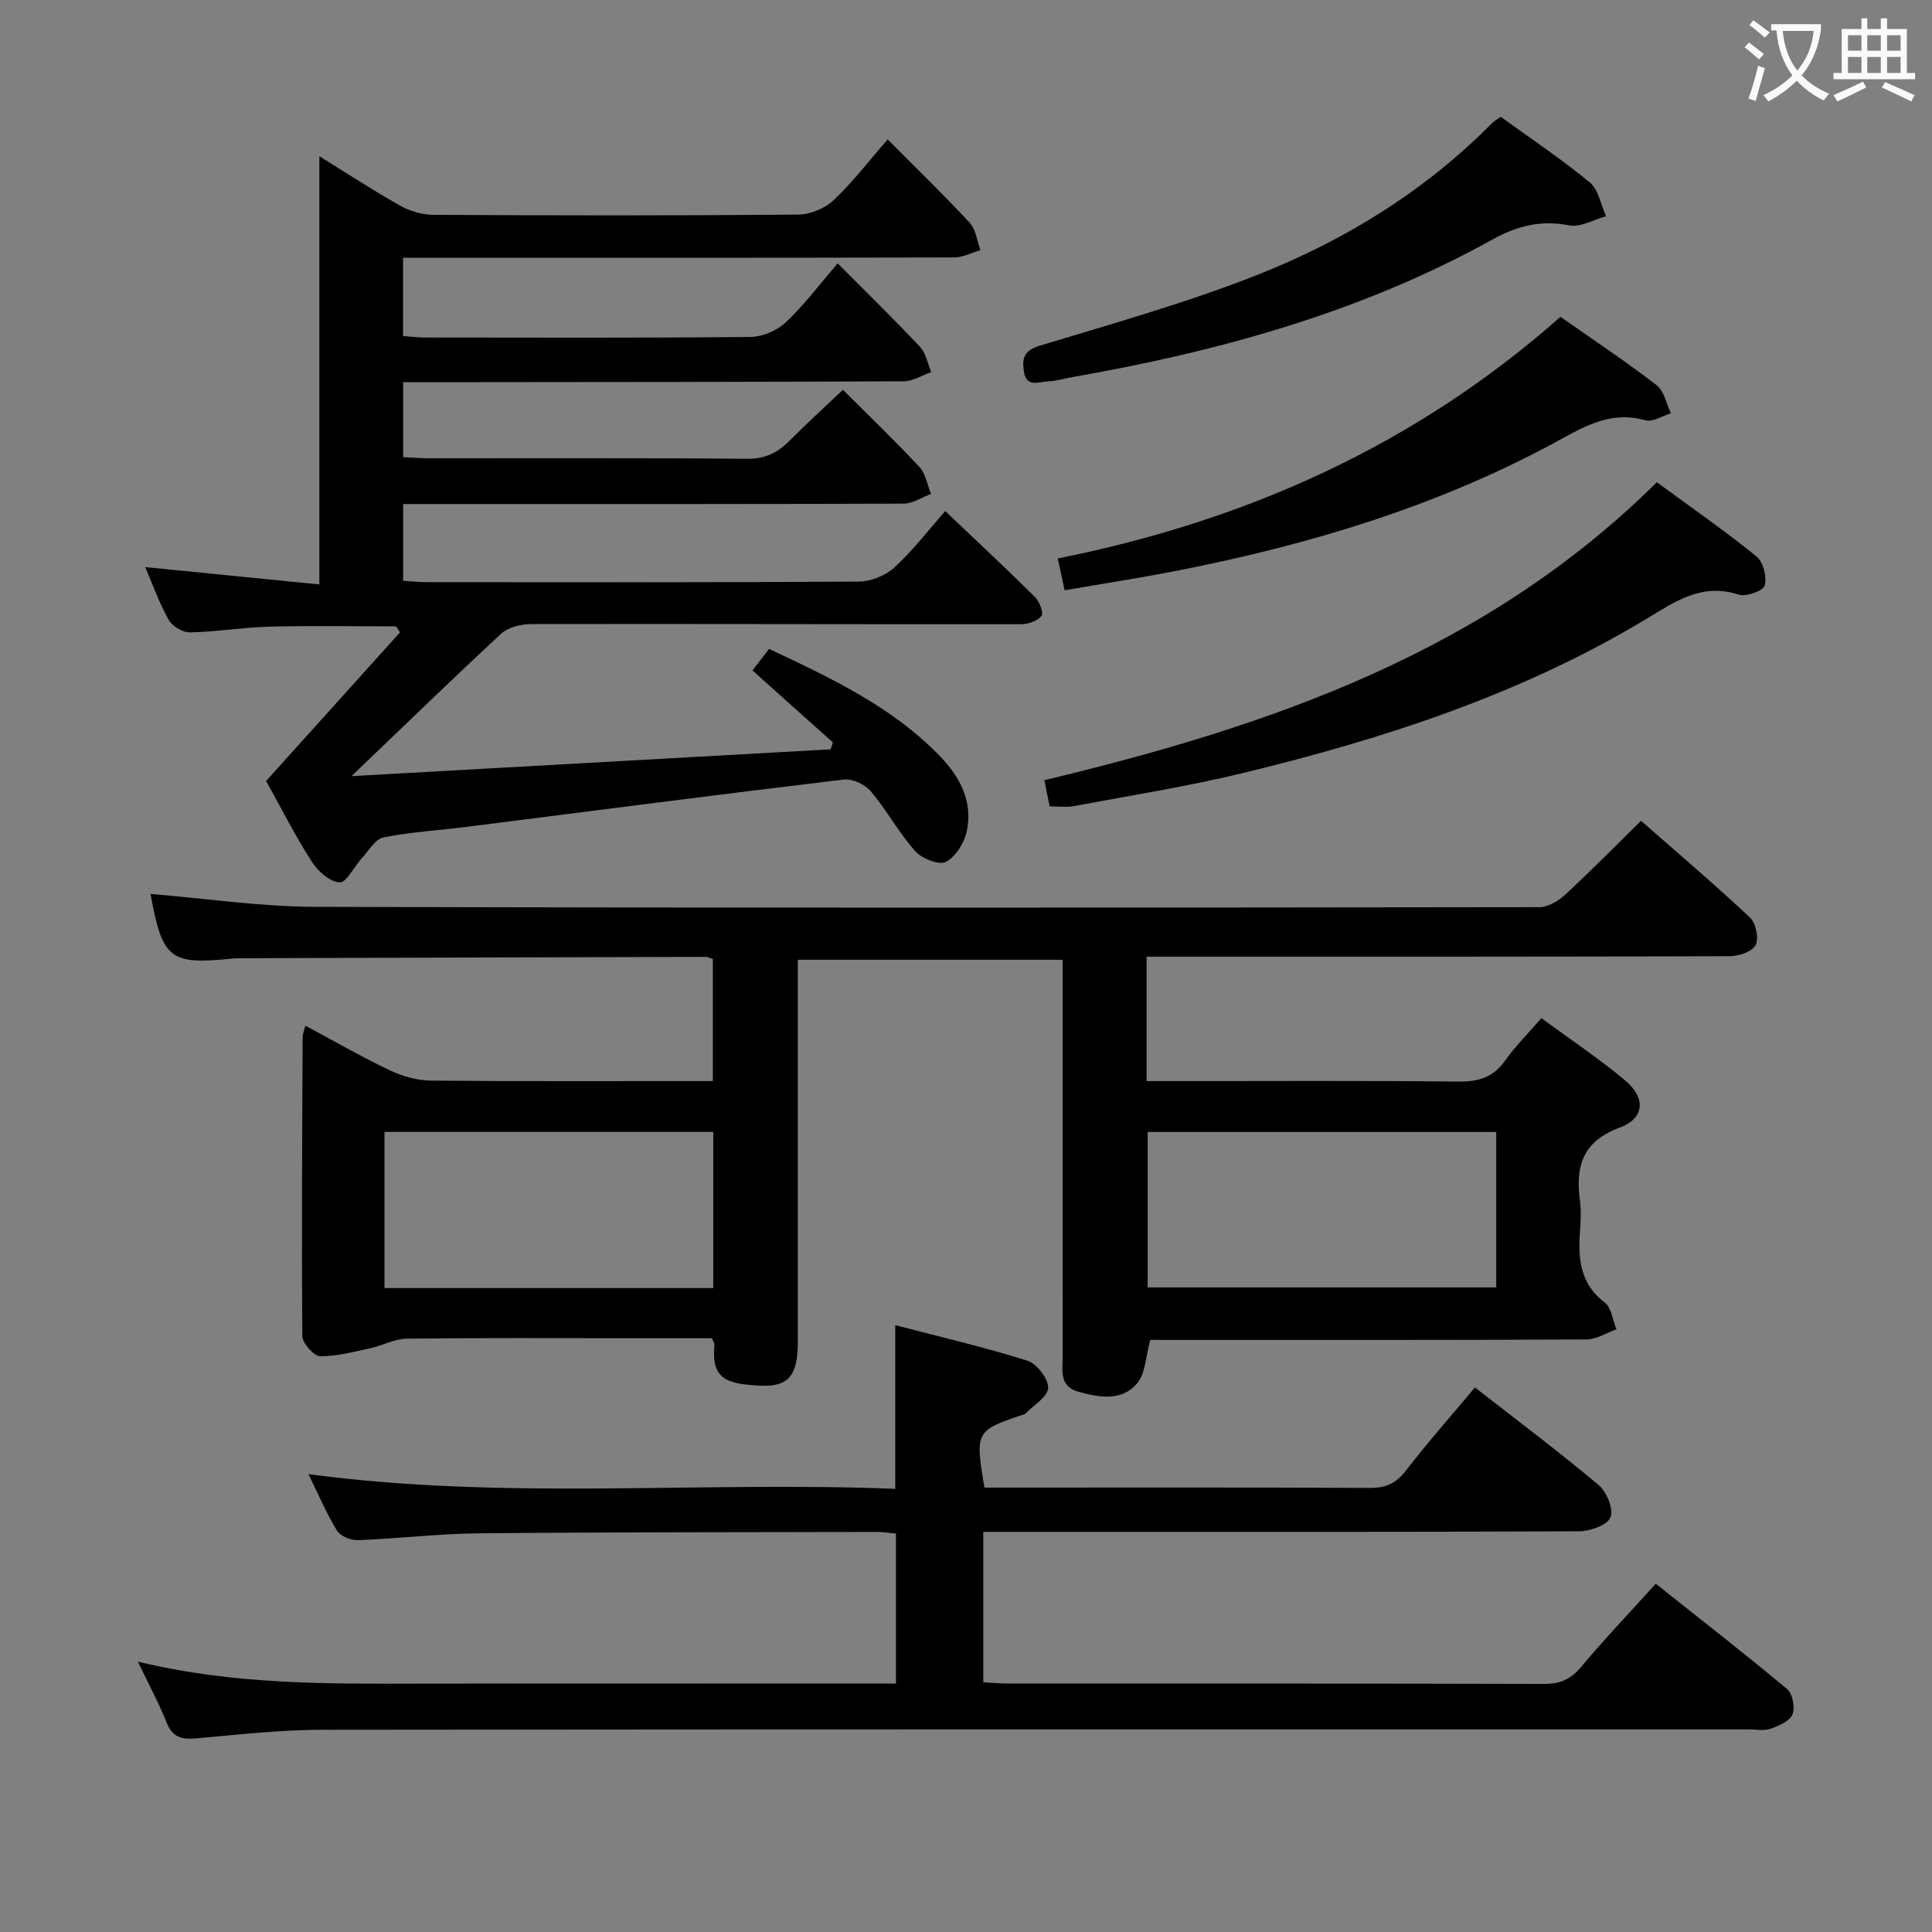 <svg enable-background="new 0 0 400 400" viewBox="0 0 400 400" xmlns="http://www.w3.org/2000/svg"><rect x="0" y="0" width="400" height="400" fill="#808080" stroke="none"/><g fill="#010000"><path d="m238.16 277.41c-.99 3.53-1.01 6.97-2.72 8.99-3.15 3.73-7.72 2.97-12.07 1.78-4.14-1.13-3.35-4.39-3.35-7.29-.02-25.49-.01-50.99-.01-76.48 0-1.8 0-3.6 0-5.7-18.33 0-36.24 0-54.83 0v5.53 73.48c0 7.04-1.82 9.5-7.97 9.16-6.71-.37-10.01-1.3-9.29-8.45.03-.28-.21-.59-.52-1.37-5.61 0-11.41 0-17.21 0-15.33 0-30.66-.09-45.99.09-2.48.03-4.91 1.41-7.41 1.95-3.48.75-7.01 1.74-10.5 1.69-1.31-.02-3.67-2.68-3.69-4.16-.18-20.66-.03-41.32.06-61.97 0-.48.22-.96.56-2.31 5.98 3.2 11.67 6.48 17.58 9.29 2.58 1.23 5.62 2.06 8.46 2.09 19.31.18 38.62.09 58.33.09 0-8.51 0-16.75 0-25.26-.37-.11-.98-.45-1.58-.45-31.82.07-63.64.18-95.46.28-.83 0-1.67-.01-2.5.07-12.89 1.34-14.42.12-16.89-13.38 11.34.93 22.72 2.63 34.11 2.67 84.48.25 168.95.18 253.43.07 1.82 0 3.96-1.3 5.38-2.61 5.25-4.85 10.27-9.96 15.68-15.27 7.47 6.56 15.18 13.11 22.54 20.01 1.23 1.15 1.9 4.31 1.19 5.71-.69 1.36-3.49 2.31-5.37 2.31-38.16.13-76.31.1-114.47.1-1.97 0-3.94 0-6.26 0v25.76h5.52c19.66 0 39.32-.12 58.98.1 4.19.05 7.27-.86 9.75-4.37 2.08-2.95 4.69-5.53 7.48-8.76 6 4.41 11.95 8.35 17.37 12.91 4.32 3.63 4.01 7.84-1.15 9.75-7.68 2.83-9.16 7.97-8.24 15.04.28 2.13.17 4.34.02 6.49-.41 5.65.02 10.8 5.11 14.68 1.41 1.07 1.66 3.66 2.44 5.55-2.07.73-4.13 2.09-6.2 2.1-28.32.14-56.65.1-84.98.1-1.93-.01-3.88-.01-5.33-.01zm71.62-43.05c-24.35 0-48.21 0-72.17 0v32.19h72.17c0-10.82 0-21.26 0-32.19zm-162.11 32.32c0-11.14 0-21.7 0-32.33-22.87 0-45.41 0-68.07 0v32.33z"/><path d="m72.77 160.69c33.63-1.88 66.41-3.72 99.19-5.55.16-.47.33-.94.49-1.42-5.48-4.9-10.95-9.8-16.66-14.91 1.16-1.5 2.23-2.89 3.44-4.46 12.94 6.1 25.57 12.01 35.49 22.33 4.15 4.32 6.68 9.35 5.46 15.33-.5 2.43-2.28 5.35-4.33 6.43-1.4.74-4.99-.67-6.36-2.21-3.4-3.82-5.87-8.45-9.17-12.37-1.2-1.43-3.81-2.68-5.59-2.47-26.03 3.11-52.02 6.5-78.03 9.79-5.77.73-11.61 1.06-17.3 2.2-1.72.35-3.06 2.76-4.49 4.31-1.6 1.74-3.22 5.12-4.62 5.01-2.07-.16-4.54-2.39-5.81-4.4-3.47-5.45-6.4-11.24-9.38-16.61 9.36-10.39 18.54-20.58 27.72-30.77-.27-.41-.55-.83-.82-1.24-8.74 0-17.49-.16-26.23.06-5.47.14-10.92 1.07-16.4 1.19-1.5.03-3.67-1.23-4.41-2.53-1.95-3.44-3.28-7.23-4.9-10.99 12.22 1.22 24.23 2.42 36.06 3.59 0-30.4 0-59.47 0-88.65 5.2 3.22 10.82 6.9 16.67 10.2 2.05 1.16 4.63 1.92 6.97 1.93 25.16.14 50.32.17 75.48-.05 2.5-.02 5.54-1.27 7.35-2.98 3.96-3.73 7.3-8.12 11.19-12.59 6.54 6.59 11.93 11.78 16.99 17.27 1.28 1.39 1.51 3.75 2.22 5.66-1.81.53-3.62 1.51-5.43 1.51-35.99.09-71.99.07-107.98.07-1.95 0-3.91 0-6.14 0v16.2c1.59.11 3.03.31 4.48.31 22.5.02 44.99.11 67.49-.12 2.48-.03 5.49-1.33 7.31-3.05 3.84-3.64 7.05-7.94 10.71-12.18 6.56 6.6 11.94 11.82 17.05 17.29 1.23 1.31 1.57 3.45 2.33 5.21-1.9.67-3.8 1.9-5.71 1.91-32.49.15-64.99.16-97.48.19-1.95 0-3.9 0-6.15 0v15.51c1.67.08 3.42.23 5.16.24 22 .02 43.99-.09 65.99.11 3.7.03 6.28-1.17 8.74-3.64 3.52-3.54 7.21-6.9 11.16-10.65 5.37 5.37 10.75 10.52 15.82 15.96 1.31 1.4 1.64 3.71 2.42 5.6-1.89.7-3.77 2-5.66 2.01-32.49.13-64.99.09-97.48.09-1.96 0-3.91 0-6.15 0v15.89c1.63.1 3.25.28 4.86.28 29.83.02 59.66.08 89.48-.12 2.51-.02 5.55-1.25 7.4-2.95 3.89-3.59 7.15-7.86 10.49-11.65 6.96 6.62 12.89 12.14 18.63 17.85.92.91 1.77 3.32 1.3 3.88-.88 1.04-2.77 1.7-4.24 1.7-33.82.03-67.65-.09-101.47-.03-2.1 0-4.74.68-6.21 2.03-10.15 9.41-20.03 19.03-30.94 29.45z"/><path d="m63.86 305.2c40.72 5.47 81.12 1.43 121.49 3.05 0-11.53 0-22.26 0-33.89 9.25 2.42 18.4 4.54 27.34 7.35 1.96.62 4.39 3.76 4.32 5.64-.08 1.86-3.06 3.6-4.77 5.38-.1.11-.31.12-.46.17-9.8 3.29-9.92 3.51-7.96 15.09h4.77c25 0 50-.06 74.99.07 3.33.02 5.47-.95 7.52-3.61 4.45-5.78 9.3-11.26 14.27-17.19 8.74 6.81 17.37 13.29 25.62 20.21 1.67 1.4 3.13 5.02 2.44 6.68-.67 1.62-4.22 2.88-6.51 2.89-39 .17-77.99.12-116.99.12-1.98 0-3.96 0-6.35 0v31.14c1.63.09 3.4.26 5.17.26 37 .02 74-.03 110.99.08 3.32.01 5.51-1 7.65-3.56 4.8-5.74 9.98-11.16 15.42-17.18 9.16 7.28 18.31 14.39 27.2 21.81 1.13.95 1.68 3.85 1.09 5.26-.58 1.4-2.84 2.35-4.55 2.96-1.34.47-2.97.12-4.47.12-98.49 0-196.99-.04-295.48.08-8.62.01-17.25 1.01-25.86 1.77-2.95.26-4.97-.06-6.22-3.21-1.62-4.09-3.74-7.98-5.98-12.67 19.92 4.83 39.35 4.6 58.78 4.56 30.66-.05 61.33-.01 91.99-.01h6.19c0-10.64 0-20.7 0-31.06-1.45-.13-2.73-.34-4.01-.34-27.5.06-54.99.03-82.48.29-8.29.08-16.58 1.1-24.88 1.41-1.47.06-3.66-.82-4.36-1.97-2.22-3.63-3.9-7.62-5.91-11.7z"/><path d="m217.32 166.94c-.35-1.74-.67-3.32-1.1-5.41 46.62-11.17 91.25-26.43 126.81-61.69 6.91 5.07 13.97 9.98 20.64 15.37 1.4 1.13 2.17 4.26 1.68 6.03-.3 1.1-3.86 2.37-5.4 1.87-7.65-2.49-13.13 1.44-19.16 5.07-25.85 15.57-54.23 24.77-83.33 31.84-11.57 2.81-23.38 4.67-35.1 6.87-1.57.31-3.26.05-5.04.05z"/><path d="m323.08 65.59c6.74 4.73 13.5 9.23 19.92 14.17 1.55 1.19 2 3.83 2.95 5.81-1.78.53-3.79 1.88-5.3 1.45-7.59-2.16-13.3 1.7-19.45 4.99-24.2 12.97-50.2 20.76-77.01 26.05-7.79 1.54-15.65 2.74-23.77 4.15-.5-2.34-.94-4.37-1.42-6.59 39.07-7.8 74.09-23.49 104.08-50.03z"/><path d="m310.71 24.18c6.19 4.49 12.56 8.74 18.44 13.59 1.81 1.5 2.28 4.62 3.37 7-2.55.69-5.29 2.34-7.62 1.89-5.9-1.14-10.73.06-16 2.98-27.14 15.05-56.64 23.14-87.02 28.46-1.63.29-3.26.81-4.89.86-1.91.06-4.52 1.41-5.02-2.15-.4-2.83.15-4.29 3.41-5.27 15.05-4.57 30.26-8.84 44.87-14.6 18.19-7.17 34.74-17.37 48.65-31.43.45-.46 1.05-.78 1.81-1.33z"/></g><path d="m362.1 8.8c1.1.8 2.1 1.6 3.1 2.4l-1 1.1c-1.3-1.1-2.3-2-3-2.5zm1.9 4.8c.5.2.9.4 1.4.5-.6 2.3-1.3 4.5-1.9 6.8l-1.5-.5c.8-2.1 1.4-4.3 2-6.8zm-1-9.4c1.3.9 2.4 1.8 3.4 2.5l-1 1.1c-1.4-1.2-2.4-2.1-3.2-2.6zm3.7 2.2v-1.4h10.3v1.2c-.5 3.6-1.8 6.8-4 9.4 1.5 1.6 3.4 2.8 5.7 3.8-.3.4-.7.8-1.1 1.4-2.3-1.1-4.1-2.5-5.6-4.1-1.6 1.6-3.6 3.1-5.9 4.3-.3-.5-.7-.9-1-1.3 2.4-1.1 4.4-2.5 6-4.1-1.9-2.5-3-5.6-3.3-9.3h-1.1zm8.8 0h-6.4c.3 3.3 1.3 6 3 8.2 2-2.3 3.1-5.1 3.4-8.2z" fill="#fbfafa"/><path d="m385.3 3.8h1.3v2.2h2.8v-2.2h1.3v2.2h4.1v9.1h1.7v1.3h-16.9v-1.3h1.7v-9.1h4.1v-2.2zm.4 13.1.7 1.2c-1.8.9-3.8 1.9-6 2.9-.2-.4-.5-.8-.8-1.3 2.3-1 4.3-1.9 6.1-2.8zm-3.1-6.4h2.8v-3.2h-2.8zm0 4.6h2.8v-3.3h-2.8zm4-4.6h2.8v-3.2h-2.8zm0 4.6h2.8v-3.3h-2.8zm3.7 1.9c2.1.9 4.1 1.8 6.1 2.7l-.7 1.3c-2.2-1.1-4.2-2-6.1-2.9zm3.2-9.7h-2.8v3.2h2.8zm-2.8 7.8h2.8v-3.3h-2.8z" fill="#fbfafa"/></svg>
